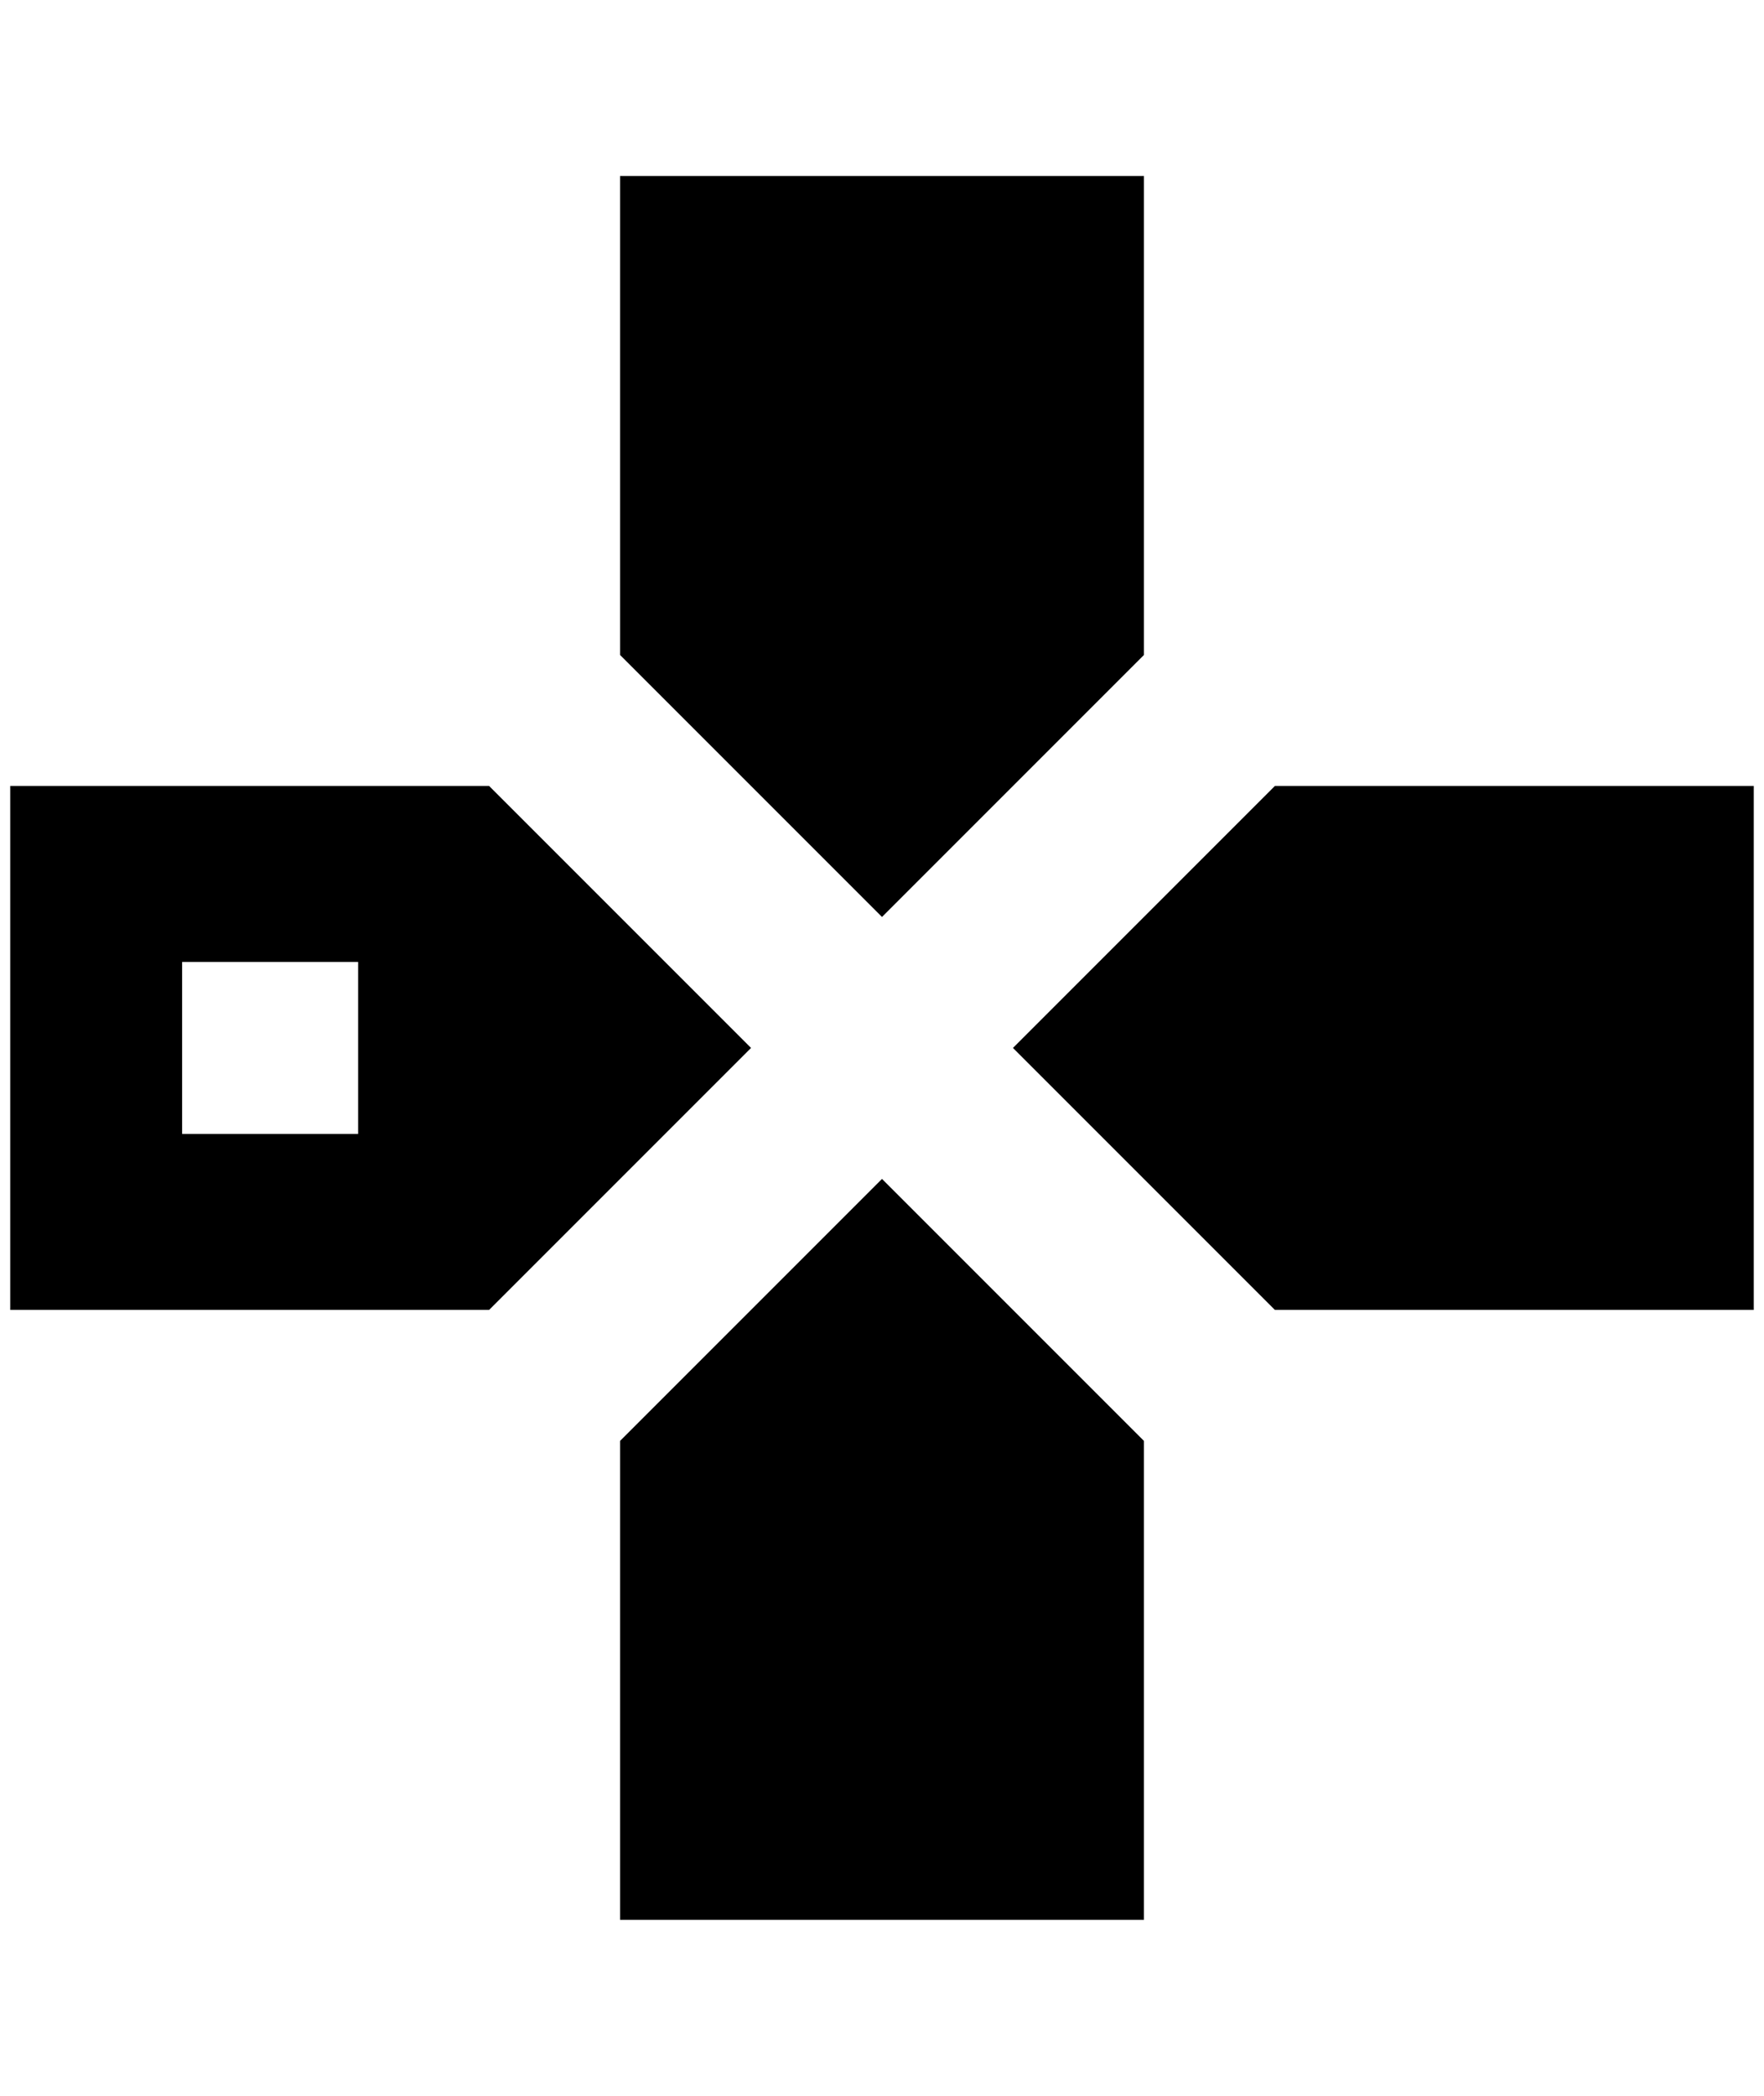 <?xml version="1.0" standalone="no"?>
<!DOCTYPE svg PUBLIC "-//W3C//DTD SVG 1.1//EN" "http://www.w3.org/Graphics/SVG/1.1/DTD/svg11.dtd" >
<svg xmlns="http://www.w3.org/2000/svg" xmlns:xlink="http://www.w3.org/1999/xlink" version="1.1" viewBox="-10 0 1724 2048">
   <path fill="currentColor"
d="M596 172v468l256 256l256 -256v-468h-512zM0 768v512h468l256 -256l-256 -256h-468zM1236 768l-256 256l256 256h468v-512h-468zM168 940h172v168h-172v-168zM852 1152l-256 256v468h512v-468z" />
</svg>
